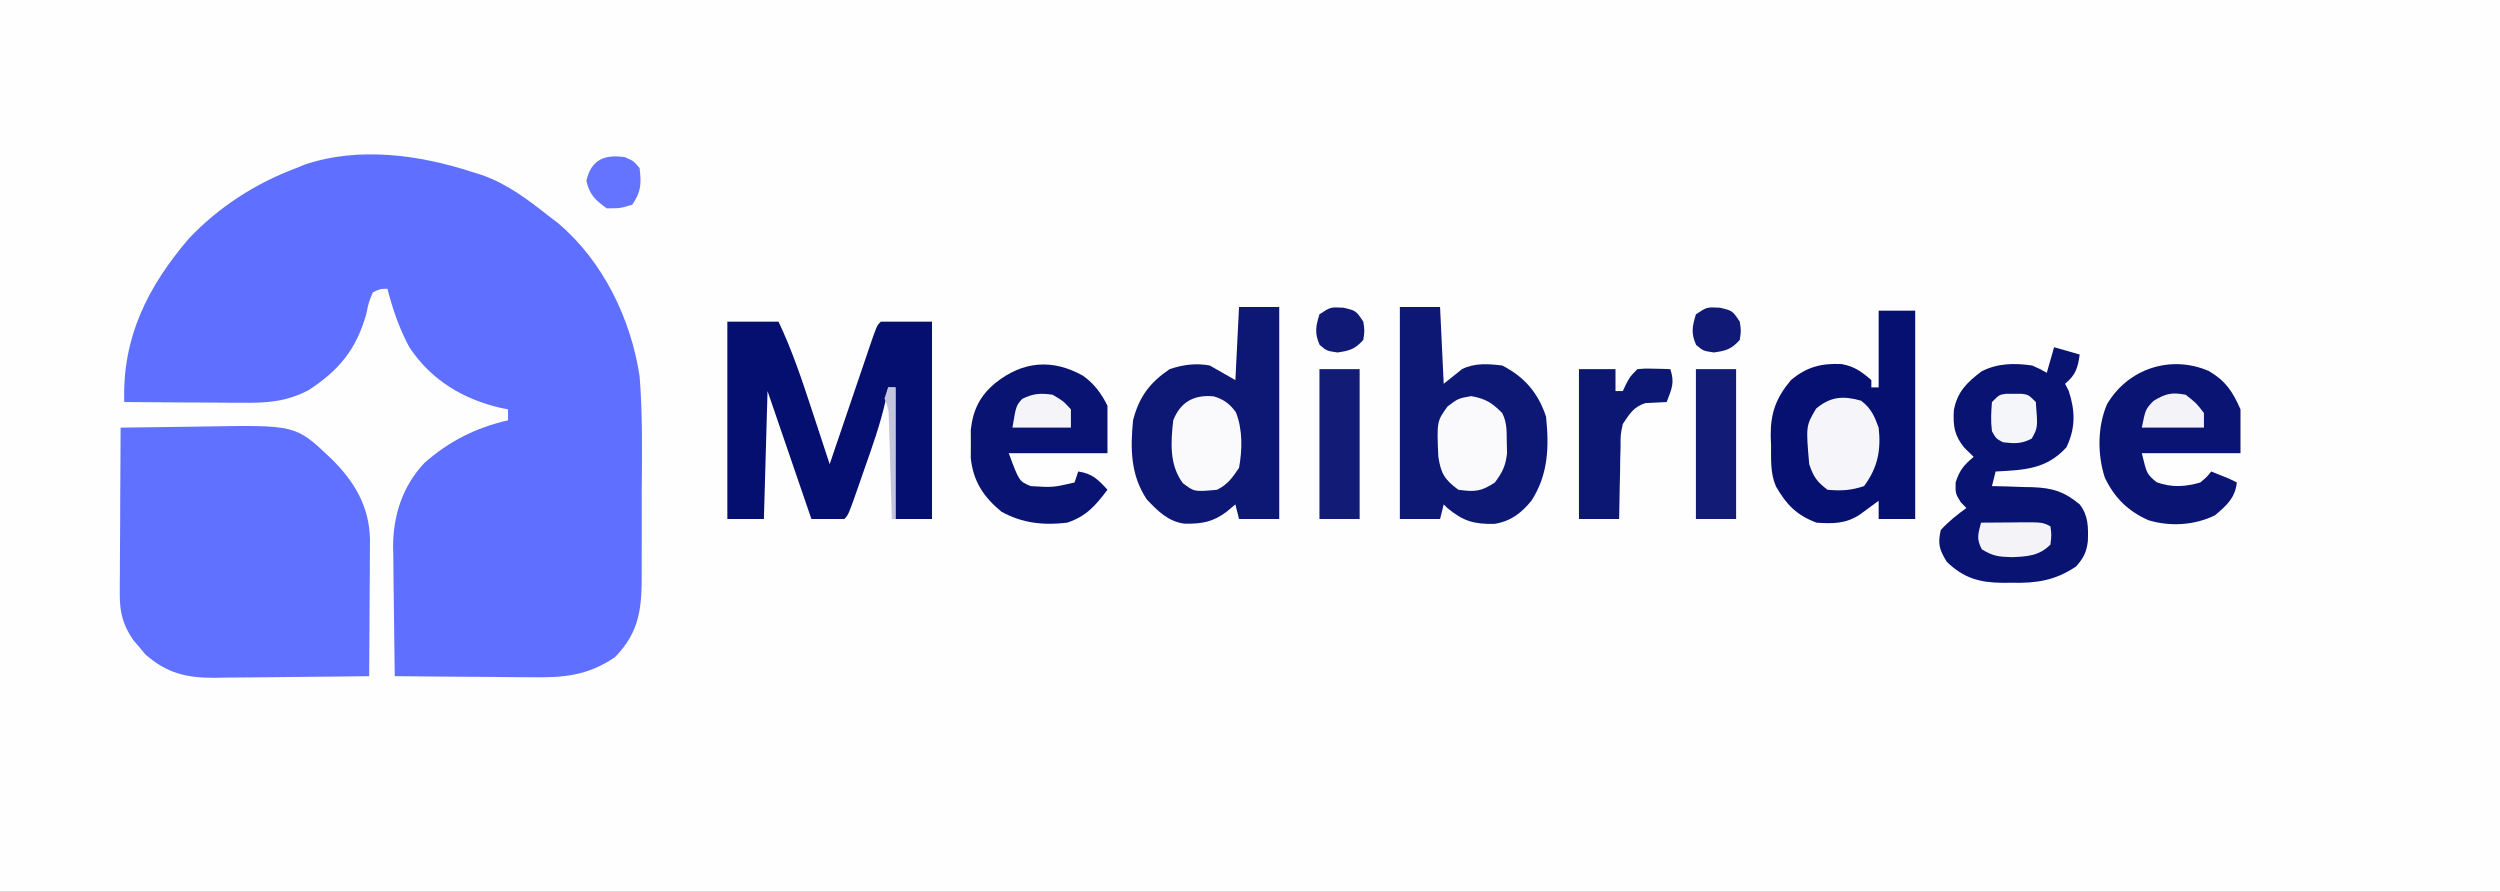 <?xml version="1.0" encoding="UTF-8"?>
<svg version="1.1" xmlns="http://www.w3.org/2000/svg" width="684" height="244">
<rect width="100%" height="100%" fill="#333333" stroke="none"/>
<path d="M0 0 C225.72 0 451.44 0 684 0 C684 80.52 684 161.04 684 244 C458.28 244 232.56 244 0 244 C0 163.48 0 82.96 0 0 Z " fill="#FEFEFE" transform="translate(0,0)"/>
<path d="M0 0 C0.931 0.289 1.861 0.578 2.82 0.875 C9.745 3.306 15.271 7.494 21 12 C21.852 12.65 22.704 13.299 23.582 13.969 C35.946 24.355 43.635 40.221 46 56 C46.83 66.433 46.672 76.908 46.576 87.365 C46.558 90.397 46.573 93.428 46.588 96.46 C46.598 99.406 46.589 102.352 46.574 105.298 C46.569 106.692 46.569 108.087 46.576 109.481 C46.603 119.037 46.182 125.723 39.25 132.812 C31.735 137.871 25.327 138.426 16.5 138.293 C15.424 138.289 14.347 138.284 13.239 138.28 C9.825 138.263 6.413 138.226 3 138.188 C0.676 138.172 -1.648 138.159 -3.973 138.146 C-9.649 138.114 -15.324 138.063 -21 138 C-21.1 132.059 -21.172 126.119 -21.22 120.178 C-21.24 118.16 -21.267 116.143 -21.302 114.126 C-21.351 111.211 -21.373 108.298 -21.391 105.383 C-21.422 104.049 -21.422 104.049 -21.453 102.689 C-21.456 94.053 -18.879 86.045 -12.887 79.66 C-6.111 73.698 1.233 69.997 10 68 C10 67.01 10 66.02 10 65 C9.322 64.865 8.644 64.729 7.945 64.59 C-2.326 62.214 -11.108 56.93 -17 48 C-19.747 42.888 -21.568 37.609 -23 32 C-24.976 32.03 -24.976 32.03 -27 33 C-28.121 35.707 -28.121 35.707 -28.812 39 C-31.539 48.649 -36.321 54.418 -44.691 59.809 C-50.779 62.95 -56.069 63.273 -62.773 63.195 C-63.697 63.192 -64.621 63.19 -65.573 63.187 C-68.507 63.176 -71.441 63.15 -74.375 63.125 C-76.371 63.115 -78.367 63.106 -80.363 63.098 C-85.242 63.076 -90.121 63.041 -95 63 C-95.576 45.399 -88.667 31.522 -77.312 18.25 C-69.089 9.597 -59.173 3.215 -48 -1 C-47.211 -1.318 -46.422 -1.637 -45.609 -1.965 C-31.048 -6.933 -14.311 -4.673 0 0 Z " fill="#5F6FFF" transform="translate(129,47)"/>
<path d="M0 0 C5.638 -0.1 11.275 -0.172 16.913 -0.22 C18.826 -0.24 20.74 -0.267 22.653 -0.302 C47.892 -0.75 47.892 -0.75 57.438 8.312 C63.851 14.512 68.02 21.402 68.227 30.537 C68.227 32.282 68.216 34.028 68.195 35.773 C68.192 36.697 68.19 37.621 68.187 38.573 C68.176 41.507 68.15 44.441 68.125 47.375 C68.115 49.371 68.106 51.367 68.098 53.363 C68.076 58.242 68.041 63.121 68 68 C60.883 68.102 53.767 68.172 46.65 68.22 C44.231 68.24 41.812 68.267 39.393 68.302 C35.908 68.351 32.423 68.373 28.938 68.391 C27.863 68.411 26.789 68.432 25.682 68.453 C17.994 68.455 12.698 67.24 6.758 62.035 C6.219 61.384 5.68 60.733 5.125 60.062 C4.571 59.414 4.016 58.766 3.445 58.098 C0.693 54.103 -0.251 50.571 -0.227 45.751 C-0.227 44.73 -0.227 43.709 -0.227 42.658 C-0.216 41.568 -0.206 40.478 -0.195 39.355 C-0.192 38.231 -0.19 37.106 -0.187 35.947 C-0.176 32.36 -0.15 28.774 -0.125 25.188 C-0.115 22.753 -0.106 20.319 -0.098 17.885 C-0.076 11.923 -0.042 5.962 0 0 Z " fill="#6171FF" transform="translate(33,117)"/>
<path d="M0 0 C4.62 0 9.24 0 14 0 C17.776 7.967 20.515 16.2 23.25 24.562 C23.713 25.967 24.177 27.371 24.641 28.775 C25.765 32.182 26.884 35.59 28 39 C28.389 37.854 28.777 36.708 29.177 35.528 C30.615 31.291 32.057 27.055 33.499 22.82 C34.124 20.984 34.748 19.147 35.37 17.311 C36.264 14.676 37.161 12.043 38.059 9.41 C38.338 8.584 38.617 7.758 38.905 6.907 C40.886 1.114 40.886 1.114 42 0 C46.62 0 51.24 0 56 0 C56 17.82 56 35.64 56 54 C52.7 54 49.4 54 46 54 C46 42.12 46 30.24 46 18 C45.34 18 44.68 18 44 18 C43.764 19.207 43.528 20.413 43.285 21.656 C41.851 28.107 39.627 34.274 37.438 40.5 C37.026 41.691 36.614 42.882 36.189 44.109 C33.137 52.863 33.137 52.863 32 54 C29.03 54 26.06 54 23 54 C19.04 42.45 15.08 30.9 11 19 C10.67 30.55 10.34 42.1 10 54 C6.7 54 3.4 54 0 54 C0 36.18 0 18.36 0 0 Z " fill="#040F6F" transform="translate(199,88)"/>
<path d="M0 0 C2.31 0.66 4.62 1.32 7 2 C6.502 5.688 5.899 7.605 3 10 C3.495 10.959 3.495 10.959 4 11.938 C5.799 17.447 5.906 22.117 3.375 27.375 C-2.099 33.426 -8.267 33.601 -16 34 C-16.33 35.32 -16.66 36.64 -17 38 C-15.77 38.026 -14.54 38.052 -13.273 38.078 C-11.641 38.134 -10.008 38.192 -8.375 38.25 C-7.567 38.264 -6.759 38.278 -5.926 38.293 C-0.374 38.519 2.693 39.447 7 43 C9.379 46.028 9.372 49.251 9.238 53.043 C8.863 56.127 8.071 57.67 6 60 C0.279 63.842 -4.853 64.604 -11.625 64.438 C-12.445 64.445 -13.265 64.452 -14.109 64.459 C-20.386 64.393 -24.749 63.192 -29.375 58.688 C-31.411 55.32 -31.867 53.862 -31 50 C-28.881 47.692 -26.539 45.826 -24 44 C-24.516 43.464 -25.031 42.928 -25.562 42.375 C-27 40 -27 40 -26.938 37 C-25.892 33.654 -24.656 32.228 -22 30 C-22.825 29.196 -23.65 28.391 -24.5 27.562 C-27.302 24.186 -27.69 21.494 -27.414 17.176 C-26.457 12.148 -23.832 9.632 -19.875 6.625 C-15.482 4.348 -10.831 4.304 -6 5 C-3.699 6.023 -3.699 6.023 -2 7 C-1.34 4.69 -0.68 2.38 0 0 Z " fill="#091372" transform="translate(562,95)"/>
<path d="M0 0 C3.63 0 7.26 0 11 0 C11.33 6.93 11.66 13.86 12 21 C13.65 19.68 15.3 18.36 17 17 C20.474 15.263 24.202 15.539 28 16 C34.109 19.112 37.857 23.524 40 30 C40.864 38.322 40.614 45.842 36 53 C33.186 56.43 30.301 58.64 25.852 59.336 C20.216 59.435 17.362 58.599 13 55 C12.67 54.67 12.34 54.34 12 54 C11.67 55.32 11.34 56.64 11 58 C7.37 58 3.74 58 0 58 C0 38.86 0 19.72 0 0 Z " fill="#0D1874" transform="translate(383,84)"/>
<path d="M0 0 C3.63 0 7.26 0 11 0 C11 19.14 11 38.28 11 58 C7.37 58 3.74 58 0 58 C-0.33 56.68 -0.66 55.36 -1 54 C-1.763 54.639 -2.526 55.279 -3.312 55.938 C-7.109 58.851 -10.18 59.351 -14.941 59.281 C-19.445 58.666 -22.242 55.8 -25.25 52.625 C-29.698 45.952 -29.744 38.762 -29 31 C-27.346 24.579 -24.434 20.7 -19 17 C-15.307 15.769 -11.823 15.301 -8 16 C-5.69 17.32 -3.38 18.64 -1 20 C-0.67 13.4 -0.34 6.8 0 0 Z " fill="#0D1774" transform="translate(339,84)"/>
<path d="M0 0 C3.3 0 6.6 0 10 0 C10 18.81 10 37.62 10 57 C6.7 57 3.4 57 0 57 C0 55.35 0 53.7 0 52 C-0.471 52.349 -0.941 52.699 -1.426 53.059 C-2.048 53.514 -2.671 53.969 -3.312 54.438 C-3.927 54.89 -4.542 55.342 -5.176 55.809 C-9.031 58.326 -12.514 58.304 -17 58 C-22.419 55.981 -25.239 53.07 -28.086 48.106 C-29.678 44.438 -29.41 40.697 -29.438 36.75 C-29.47 35.929 -29.503 35.108 -29.537 34.262 C-29.592 28.017 -28.05 23.791 -24 19 C-19.742 15.409 -15.706 14.354 -10.156 14.602 C-6.637 15.252 -4.688 16.657 -2 19 C-2 19.66 -2 20.32 -2 21 C-1.34 21 -0.68 21 0 21 C0 14.07 0 7.14 0 0 Z " fill="#051070" transform="translate(514,85)"/>
<path d="M0 0 C4.642 2.712 6.498 5.573 8.688 10.5 C8.688 14.46 8.688 18.42 8.688 22.5 C-0.223 22.5 -9.133 22.5 -18.312 22.5 C-16.932 28.226 -16.932 28.226 -14.25 30.438 C-10.176 31.911 -6.465 31.729 -2.312 30.5 C-0.556 29.037 -0.556 29.037 0.688 27.5 C5.438 29.375 5.438 29.375 7.688 30.5 C7.212 34.781 4.884 36.8 1.688 39.5 C-3.902 42.23 -10.605 42.635 -16.559 40.812 C-22.133 38.284 -25.734 34.768 -28.422 29.203 C-30.483 22.948 -30.467 15.146 -27.812 9.062 C-22.049 -0.689 -10.383 -4.481 0 0 Z " fill="#0A1573" transform="translate(604.312,101.5)"/>
<path d="M0 0 C3.103 2.183 5.048 4.858 6.727 8.215 C6.727 12.505 6.727 16.795 6.727 21.215 C-2.183 21.215 -11.093 21.215 -20.273 21.215 C-17.44 28.882 -17.44 28.882 -14.273 30.215 C-8.15 30.588 -8.15 30.588 -2.273 29.215 C-1.943 28.225 -1.613 27.235 -1.273 26.215 C2.522 26.757 4.199 28.416 6.727 31.215 C3.461 35.537 1.005 38.422 -4.273 40.215 C-10.691 40.991 -16.58 40.392 -22.273 37.215 C-27.184 33.177 -29.976 28.941 -30.672 22.559 C-30.664 21.29 -30.656 20.022 -30.648 18.715 C-30.656 17.446 -30.664 16.178 -30.672 14.871 C-30.074 9.388 -28.163 5.477 -23.898 1.965 C-16.448 -3.964 -8.373 -4.687 0 0 Z " fill="#081372" transform="translate(296.273,102.785)"/>
<path d="M0 0 C3.3 0 6.6 0 10 0 C10 1.98 10 3.96 10 6 C10.66 6 11.32 6 12 6 C12.433 5.072 12.433 5.072 12.875 4.125 C14 2 14 2 16 0 C18.164 -0.195 18.164 -0.195 20.625 -0.125 C21.851 -0.098 21.851 -0.098 23.102 -0.07 C24.041 -0.036 24.041 -0.036 25 0 C26.255 3.766 25.371 5.372 24 9 C22.047 9.098 20.094 9.195 18.141 9.293 C14.925 10.355 13.861 12.222 12 15 C11.366 17.982 11.366 17.982 11.391 21.176 C11.358 22.333 11.326 23.49 11.293 24.682 C11.272 26.479 11.272 26.479 11.25 28.312 C11.22 29.53 11.191 30.748 11.16 32.002 C11.09 35.001 11.037 38 11 41 C7.37 41 3.74 41 0 41 C0 27.47 0 13.94 0 0 Z " fill="#0C1774" transform="translate(432,101)"/>
<path d="M0 0 C3.63 0 7.26 0 11 0 C11 13.53 11 27.06 11 41 C7.37 41 3.74 41 0 41 C0 27.47 0 13.94 0 0 Z " fill="#121C77" transform="translate(464,101)"/>
<path d="M0 0 C3.63 0 7.26 0 11 0 C11 13.53 11 27.06 11 41 C7.37 41 3.74 41 0 41 C0 27.47 0 13.94 0 0 Z " fill="#121C77" transform="translate(361,101)"/>
<path d="M0 0 C2.76 2.094 3.614 4.139 4.812 7.375 C5.504 13.5 4.565 18.343 0.812 23.375 C-2.78 24.573 -5.415 24.706 -9.188 24.375 C-12.095 22.156 -13.027 20.856 -14.188 17.375 C-15.096 6.919 -15.096 6.919 -12.312 2.188 C-8.437 -1.118 -4.914 -1.404 0 0 Z " fill="#F6F6FA" transform="translate(509.188,109.625)"/>
<path d="M0 0 C2.695 0.777 4.474 2.09 6.09 4.379 C7.958 9.184 7.847 14.545 6.938 19.559 C5.124 22.255 3.855 24.1 0.938 25.559 C-5.305 26.137 -5.305 26.137 -8.438 23.746 C-12.16 18.735 -11.739 12.53 -11.062 6.559 C-9.052 1.457 -5.327 -0.494 0 0 Z " fill="#FAFAFC" transform="translate(332.062,108.441)"/>
<path d="M0 0 C3.972 0.709 5.672 1.797 8.5 4.625 C9.838 7.302 9.706 9.449 9.75 12.438 C9.776 13.475 9.802 14.513 9.828 15.582 C9.454 19.051 8.576 20.846 6.5 23.625 C2.735 26.135 0.957 26.24 -3.5 25.625 C-7.286 22.806 -8.255 21.196 -8.98 16.543 C-9.387 6.919 -9.387 6.919 -6.438 2.812 C-3.5 0.625 -3.5 0.625 0 0 Z " fill="#FAFAFC" transform="translate(402.5,108.375)"/>
<path d="M0 0 C2.792 -0.027 5.583 -0.047 8.375 -0.062 C9.566 -0.075 9.566 -0.075 10.781 -0.088 C16.773 -0.113 16.773 -0.113 19 1 C19.312 3.312 19.312 3.312 19 6 C15.887 9.113 12.652 9.268 8.438 9.438 C4.873 9.332 3.332 9.203 0.25 7.312 C-1.328 4.393 -0.77 3.136 0 0 Z " fill="#F4F4F8" transform="translate(542,143)"/>
<path d="M0 0 C2.375 1.062 2.375 1.062 4 3 C4.469 7.379 4.469 9.296 2 13 C-1.312 14 -1.312 14 -5 14 C-8.148 11.723 -9.721 10.271 -10.562 6.438 C-9.225 0.643 -5.582 -0.814 0 0 Z " fill="#6474FF" transform="translate(171,43)"/>
<path d="M0 0 C0.701 0.005 1.403 0.01 2.125 0.016 C2.826 0.01 3.527 0.005 4.25 0 C6.125 0.266 6.125 0.266 8.125 2.266 C8.681 9.276 8.681 9.276 7 12.266 C4.227 13.745 2.213 13.652 -0.875 13.266 C-2.75 12.266 -2.75 12.266 -3.875 10.266 C-4.236 7.464 -4.102 5.128 -3.875 2.266 C-1.875 0.266 -1.875 0.266 0 0 Z " fill="#F5F6F9" transform="translate(548.875,107.734)"/>
<path d="M0 0 C3.438 0.812 3.438 0.812 5.438 3.812 C5.812 6.312 5.812 6.312 5.438 8.812 C3.177 11.334 1.733 11.77 -1.625 12.25 C-4.562 11.812 -4.562 11.812 -6.5 10.188 C-7.938 6.974 -7.576 5.143 -6.562 1.812 C-3.562 -0.188 -3.562 -0.188 0 0 Z " fill="#101A76" transform="translate(470.562,84.188)"/>
<path d="M0 0 C3.438 0.812 3.438 0.812 5.438 3.812 C5.812 6.312 5.812 6.312 5.438 8.812 C3.177 11.334 1.733 11.77 -1.625 12.25 C-4.562 11.812 -4.562 11.812 -6.5 10.188 C-7.938 6.974 -7.576 5.143 -6.562 1.812 C-3.562 -0.188 -3.562 -0.188 0 0 Z " fill="#101A76" transform="translate(367.562,84.188)"/>
<path d="M0 0 C2.875 2.25 2.875 2.25 5 5 C5 6.32 5 7.64 5 9 C-0.61 9 -6.22 9 -12 9 C-11 4 -11 4 -8.812 1.688 C-5.437 -0.338 -3.867 -0.725 0 0 Z " fill="#F3F3F8" transform="translate(598,108)"/>
<path d="M0 0 C2.875 1.688 2.875 1.688 5 4 C5 5.65 5 7.3 5 9 C-0.28 9 -5.56 9 -11 9 C-10 3 -10 3 -8.312 1.125 C-5.247 -0.366 -3.376 -0.482 0 0 Z " fill="#F5F5F9" transform="translate(288,108)"/>
<path d="M0 0 C0.66 0 1.32 0 2 0 C2 11.88 2 23.76 2 36 C1.67 36 1.34 36 1 36 C0.975 35.107 0.95 34.214 0.924 33.294 C0.829 29.978 0.73 26.663 0.628 23.347 C0.584 21.913 0.543 20.478 0.503 19.044 C0.445 16.981 0.381 14.918 0.316 12.855 C0.261 10.994 0.261 10.994 0.205 9.094 C0.129 5.964 0.129 5.964 -1 3 C-0.67 2.01 -0.34 1.02 0 0 Z " fill="#C2C5DC" transform="translate(243,106)"/>
</svg>
